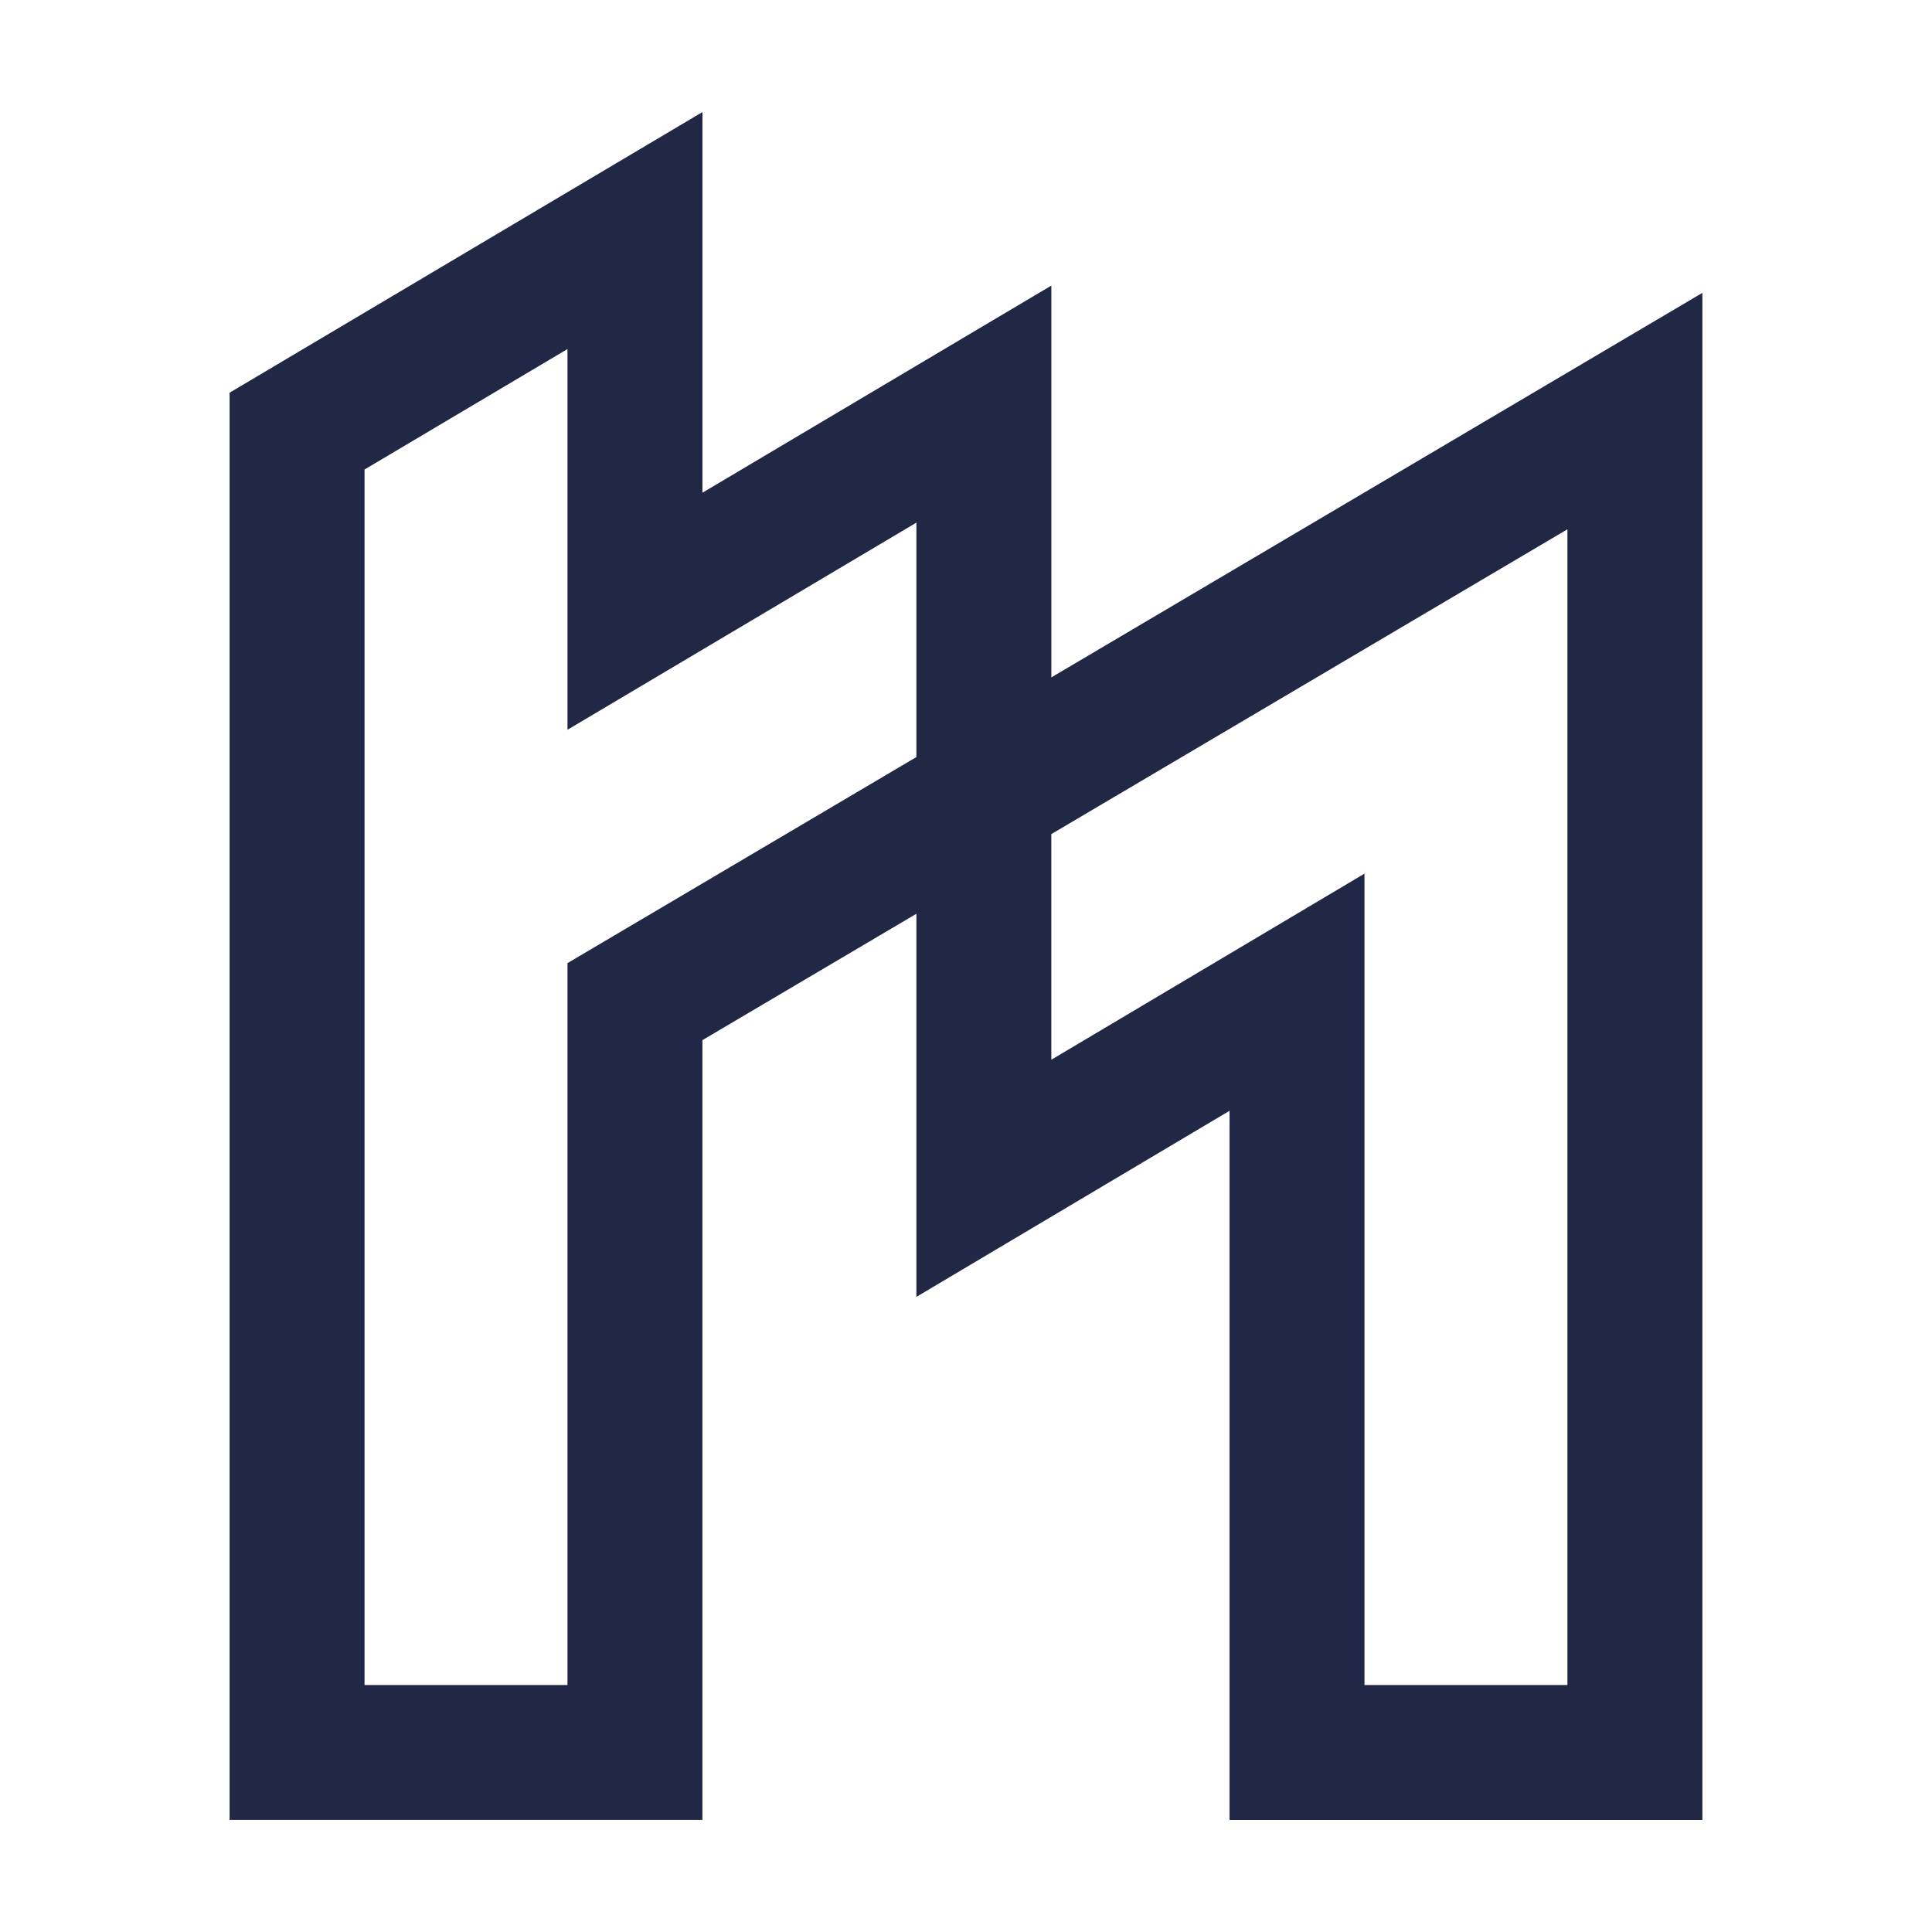 <?xml version="1.0" encoding="UTF-8"?><svg id="Layer_1" xmlns="http://www.w3.org/2000/svg" viewBox="0 0 700 700"><defs><style>.cls-1{fill:#212845;stroke-width:0px;}</style></defs><path class="cls-1" d="M616.81,659.4h-171.32v-256.94l-113.47,67.43v-138.81l-77.52,45.78v282.53H83.19V142.28L254.51,40.6v137.92l126.41-75.05v141.96l235.89-139.32v553.29ZM494.38,610.51h73.53V191.77l-187,110.44v81.75l113.47-67.43v293.97ZM132.08,610.51h73.53v-261.55l126.41-74.66v-84.94l-126.41,75.05V126.47l-73.53,43.64v440.39Z"/></svg>